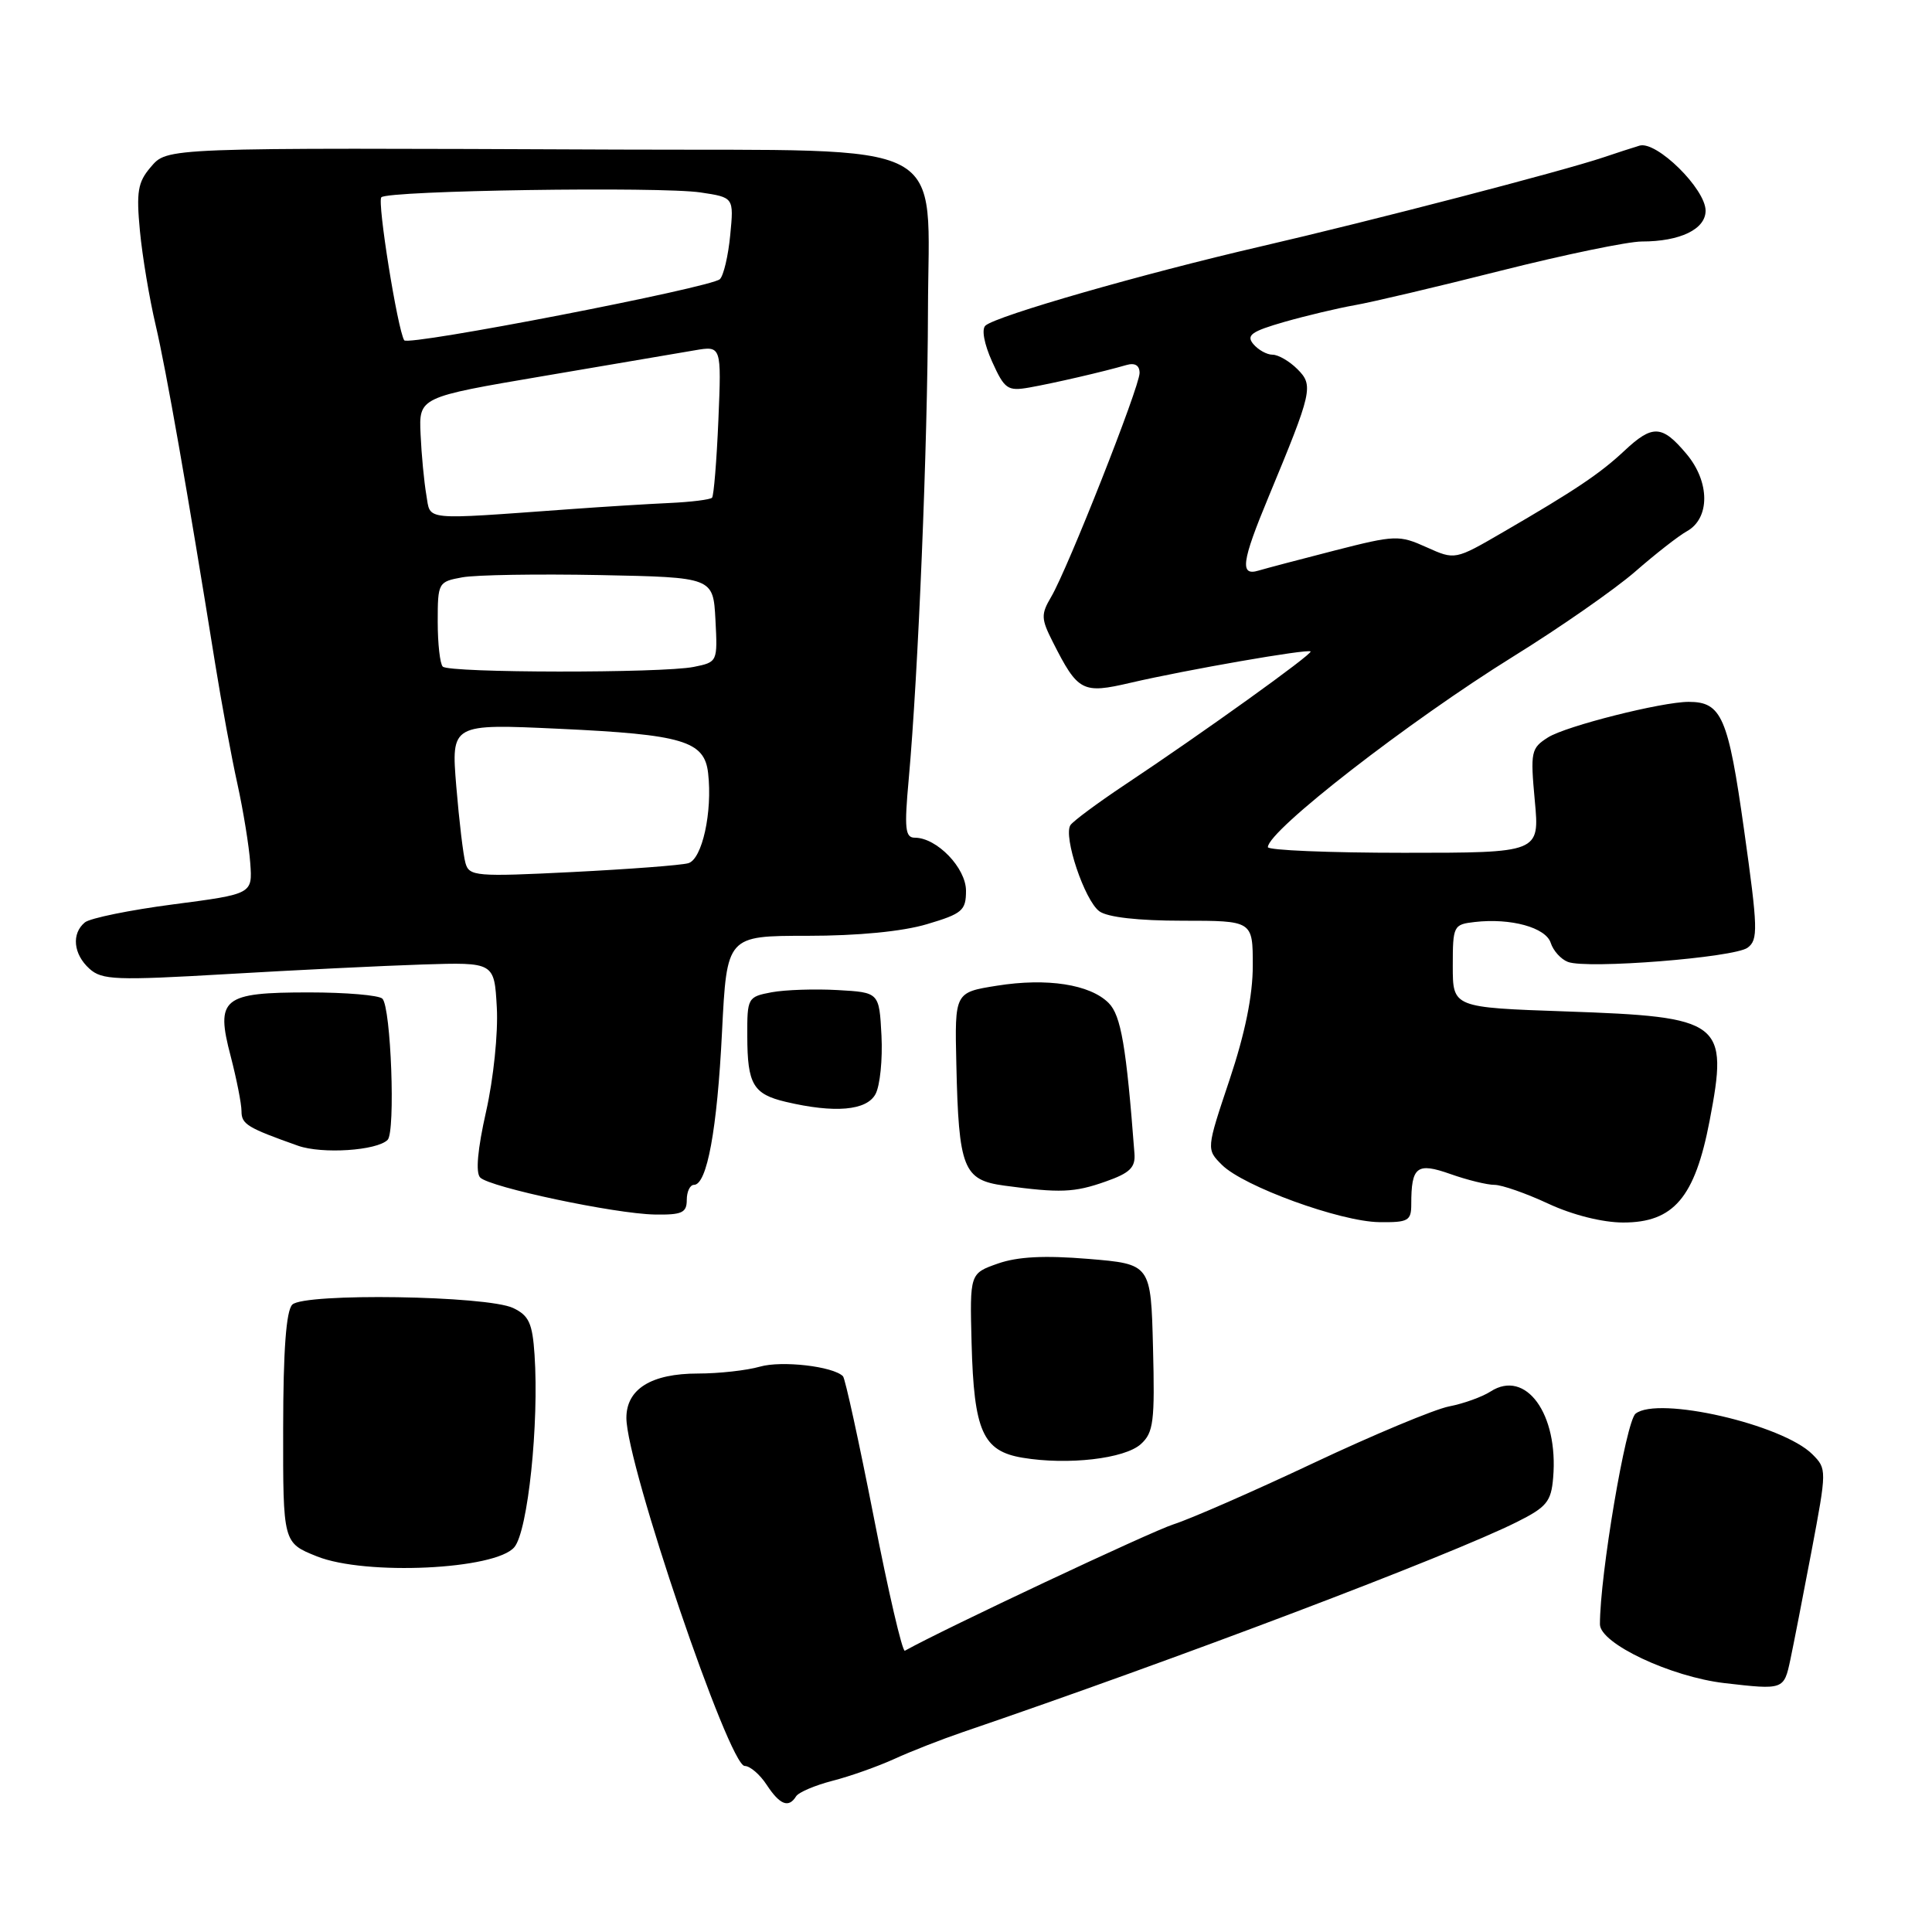 <?xml version="1.0" encoding="UTF-8" standalone="no"?>
<!DOCTYPE svg PUBLIC "-//W3C//DTD SVG 1.1//EN" "http://www.w3.org/Graphics/SVG/1.1/DTD/svg11.dtd" >
<svg xmlns="http://www.w3.org/2000/svg" xmlns:xlink="http://www.w3.org/1999/xlink" version="1.1" viewBox="0 0 256 256">
 <g >
 <path fill="currentColor"
d=" M 105.48 238.03 C 105.81 237.49 107.98 236.57 110.29 235.97 C 112.61 235.38 116.30 234.07 118.50 233.07 C 120.70 232.06 124.75 230.48 127.50 229.54 C 155.92 219.84 192.06 206.14 201.00 201.67 C 204.94 199.70 205.54 198.97 205.80 195.81 C 206.52 187.36 202.18 181.37 197.51 184.38 C 196.41 185.09 193.93 185.99 192.00 186.36 C 190.07 186.74 181.97 190.12 174.00 193.88 C 166.03 197.64 157.70 201.28 155.50 201.98 C 152.54 202.92 125.05 215.85 119.90 218.73 C 119.57 218.91 117.71 210.93 115.77 200.98 C 113.82 191.04 111.99 182.66 111.70 182.36 C 110.38 181.04 103.58 180.26 100.69 181.09 C 98.94 181.59 95.25 182.00 92.48 182.00 C 86.30 182.00 83.00 184.05 83.00 187.88 C 83.00 194.03 96.59 234.00 98.68 234.00 C 99.38 234.00 100.69 235.12 101.59 236.50 C 103.33 239.15 104.50 239.61 105.48 238.03 Z  M 237.23 219.92 C 237.63 218.04 238.89 211.58 240.03 205.57 C 242.07 194.75 242.07 194.63 240.15 192.70 C 236.19 188.74 219.68 184.95 216.72 187.32 C 215.44 188.34 211.99 208.75 212.00 215.23 C 212.00 217.77 221.39 222.19 228.50 223.02 C 236.35 223.93 236.38 223.91 237.23 219.92 Z  M 68.16 205.00 C 69.95 202.85 71.44 188.63 70.83 179.51 C 70.55 175.33 70.09 174.32 68.00 173.32 C 64.53 171.67 40.30 171.30 38.73 172.87 C 37.92 173.68 37.53 178.89 37.52 189.24 C 37.50 204.43 37.50 204.43 42.00 206.23 C 48.42 208.80 65.68 207.99 68.16 205.00 Z  M 151.17 191.35 C 152.85 189.83 153.03 188.37 152.78 178.57 C 152.50 167.50 152.50 167.50 144.22 166.81 C 138.39 166.33 134.84 166.51 132.22 167.43 C 128.50 168.74 128.50 168.74 128.74 177.97 C 129.05 189.66 130.22 192.28 135.51 193.16 C 141.51 194.16 149.03 193.29 151.17 191.35 Z  M 187.00 159.58 C 187.00 154.56 187.73 153.99 192.20 155.57 C 194.43 156.36 197.05 157.00 198.03 157.00 C 199.00 157.00 202.21 158.12 205.15 159.49 C 208.37 160.99 212.32 161.98 215.06 161.99 C 221.76 162.00 224.58 158.69 226.53 148.52 C 229.05 135.34 228.26 134.74 207.50 134.02 C 192.50 133.50 192.50 133.50 192.50 128.00 C 192.50 122.67 192.59 122.49 195.41 122.17 C 200.19 121.62 204.83 122.90 205.48 124.94 C 205.81 125.97 206.83 127.11 207.76 127.46 C 210.29 128.43 229.76 126.89 231.56 125.58 C 232.98 124.54 232.94 123.06 231.10 109.98 C 229.00 95.02 228.13 93.00 223.76 93.00 C 220.19 93.00 207.48 96.21 205.12 97.71 C 202.87 99.14 202.77 99.60 203.37 106.11 C 204.01 113.00 204.01 113.00 186.01 113.00 C 176.10 113.00 168.00 112.66 168.00 112.25 C 168.00 110.08 186.67 95.58 200.56 86.96 C 206.74 83.13 213.98 78.08 216.66 75.75 C 219.34 73.41 222.42 71.00 223.51 70.40 C 226.61 68.68 226.59 63.85 223.46 60.14 C 220.23 56.29 218.97 56.23 215.22 59.75 C 211.99 62.77 208.71 64.97 199.15 70.52 C 192.80 74.21 192.80 74.21 189.02 72.51 C 185.40 70.88 184.89 70.89 176.87 72.94 C 172.27 74.12 167.71 75.32 166.75 75.61 C 164.26 76.36 164.52 74.43 168.07 65.89 C 173.90 51.84 174.08 51.08 171.91 48.91 C 170.86 47.86 169.38 47.00 168.62 47.00 C 167.86 47.00 166.72 46.36 166.07 45.59 C 165.10 44.42 165.82 43.91 170.20 42.65 C 173.11 41.82 177.30 40.83 179.50 40.44 C 181.70 40.06 190.41 38.01 198.86 35.87 C 207.31 33.74 215.72 32.00 217.55 32.00 C 222.63 32.00 226.00 30.37 226.00 27.92 C 226.00 25.03 219.49 18.62 217.24 19.30 C 216.28 19.59 214.15 20.28 212.50 20.84 C 207.08 22.67 181.77 29.25 167.00 32.67 C 151.45 36.27 132.08 41.83 130.58 43.14 C 130.04 43.61 130.40 45.56 131.46 47.92 C 133.11 51.57 133.51 51.85 136.38 51.35 C 139.65 50.77 146.27 49.24 149.25 48.37 C 150.38 48.04 151.00 48.41 151.00 49.42 C 151.00 51.26 141.48 75.37 139.29 79.08 C 137.92 81.41 137.94 81.98 139.51 85.08 C 142.84 91.66 143.42 91.96 149.81 90.47 C 157.21 88.75 173.29 85.95 173.66 86.32 C 173.97 86.64 159.33 97.15 149.00 104.02 C 145.43 106.40 142.21 108.79 141.84 109.33 C 140.86 110.81 143.71 119.31 145.67 120.75 C 146.75 121.54 150.81 122.00 156.69 122.00 C 166.00 122.00 166.00 122.00 166.00 127.94 C 166.00 131.92 164.98 136.92 162.92 143.08 C 159.84 152.28 159.84 152.28 161.91 154.35 C 164.76 157.20 177.58 161.87 182.75 161.94 C 186.59 161.99 187.00 161.77 187.00 159.58 Z  M 91.00 159.00 C 91.00 157.90 91.43 157.00 91.95 157.00 C 93.68 157.00 95.03 149.68 95.67 136.75 C 96.31 124.00 96.31 124.00 106.97 124.00 C 113.66 124.00 119.57 123.43 122.82 122.46 C 127.51 121.07 128.00 120.65 128.00 118.03 C 128.00 115.01 124.14 111.00 121.22 111.00 C 119.94 111.00 119.81 109.81 120.41 103.25 C 121.67 89.32 122.92 58.86 122.96 41.24 C 123.01 18.00 126.83 20.00 82.00 19.82 C 21.17 19.57 22.22 19.53 19.93 22.19 C 18.26 24.15 18.05 25.44 18.54 30.60 C 18.86 33.96 19.80 39.59 20.63 43.10 C 22.02 49.03 24.82 64.96 28.52 88.00 C 29.36 93.22 30.68 100.37 31.46 103.88 C 32.23 107.39 33.00 112.11 33.16 114.36 C 33.46 118.46 33.46 118.46 22.98 119.83 C 17.22 120.58 11.94 121.66 11.25 122.22 C 9.45 123.70 9.71 126.43 11.85 128.36 C 13.51 129.86 15.33 129.93 30.10 129.07 C 39.12 128.54 50.77 127.97 56.00 127.80 C 65.50 127.50 65.50 127.50 65.83 133.50 C 66.02 136.85 65.39 142.93 64.41 147.28 C 63.28 152.29 63.00 155.40 63.63 156.03 C 64.93 157.33 81.45 160.83 86.75 160.93 C 90.36 160.99 91.00 160.70 91.00 159.00 Z  M 146.50 156.56 C 149.72 155.43 150.47 154.70 150.32 152.83 C 149.24 138.65 148.54 134.54 146.90 132.90 C 144.43 130.43 138.75 129.55 132.10 130.61 C 126.50 131.50 126.50 131.50 126.72 141.00 C 127.03 154.84 127.63 156.36 133.07 157.10 C 140.47 158.10 142.34 158.03 146.50 156.56 Z  M 51.36 151.04 C 52.42 149.98 51.81 133.48 50.67 132.33 C 50.21 131.87 45.84 131.50 40.95 131.50 C 29.48 131.50 28.54 132.26 30.57 139.97 C 31.35 142.98 32.00 146.25 32.00 147.24 C 32.00 148.97 32.76 149.43 39.50 151.82 C 42.69 152.94 49.93 152.47 51.36 151.04 Z  M 116.01 144.97 C 116.61 143.86 116.96 140.37 116.80 137.22 C 116.50 131.50 116.50 131.50 111.00 131.19 C 107.97 131.02 104.04 131.15 102.25 131.48 C 99.07 132.08 99.00 132.21 99.02 137.30 C 99.03 143.67 99.80 144.98 104.12 146.00 C 110.61 147.53 114.84 147.16 116.01 144.97 Z  M 61.68 114.37 C 61.38 113.34 60.84 108.77 60.46 104.20 C 59.78 95.90 59.78 95.90 74.14 96.57 C 90.49 97.33 93.35 98.18 93.83 102.45 C 94.42 107.59 93.04 113.86 91.20 114.38 C 90.26 114.65 83.36 115.17 75.85 115.55 C 63.07 116.19 62.17 116.11 61.68 114.37 Z  M 58.67 88.33 C 58.30 87.97 58.00 85.29 58.00 82.38 C 58.00 77.20 58.07 77.08 61.25 76.50 C 63.04 76.17 71.25 76.04 79.50 76.20 C 94.50 76.50 94.50 76.50 94.80 82.12 C 95.09 87.71 95.08 87.73 91.92 88.37 C 87.70 89.21 59.52 89.18 58.67 88.33 Z  M 56.49 65.58 C 56.20 63.89 55.85 60.28 55.73 57.57 C 55.50 52.63 55.50 52.63 72.00 49.83 C 81.08 48.29 90.10 46.75 92.05 46.42 C 95.60 45.81 95.60 45.81 95.19 55.65 C 94.96 61.07 94.58 65.70 94.35 65.95 C 94.11 66.20 91.58 66.52 88.71 66.65 C 85.85 66.78 79.90 67.15 75.50 67.47 C 55.69 68.90 57.09 69.03 56.49 65.58 Z  M 53.56 45.09 C 52.67 43.62 49.96 26.71 50.53 26.14 C 51.42 25.24 87.48 24.70 92.83 25.50 C 97.24 26.16 97.24 26.16 96.76 31.14 C 96.50 33.88 95.88 36.51 95.39 36.99 C 94.26 38.10 54.05 45.89 53.56 45.09 Z "/>
</g>
</svg>
